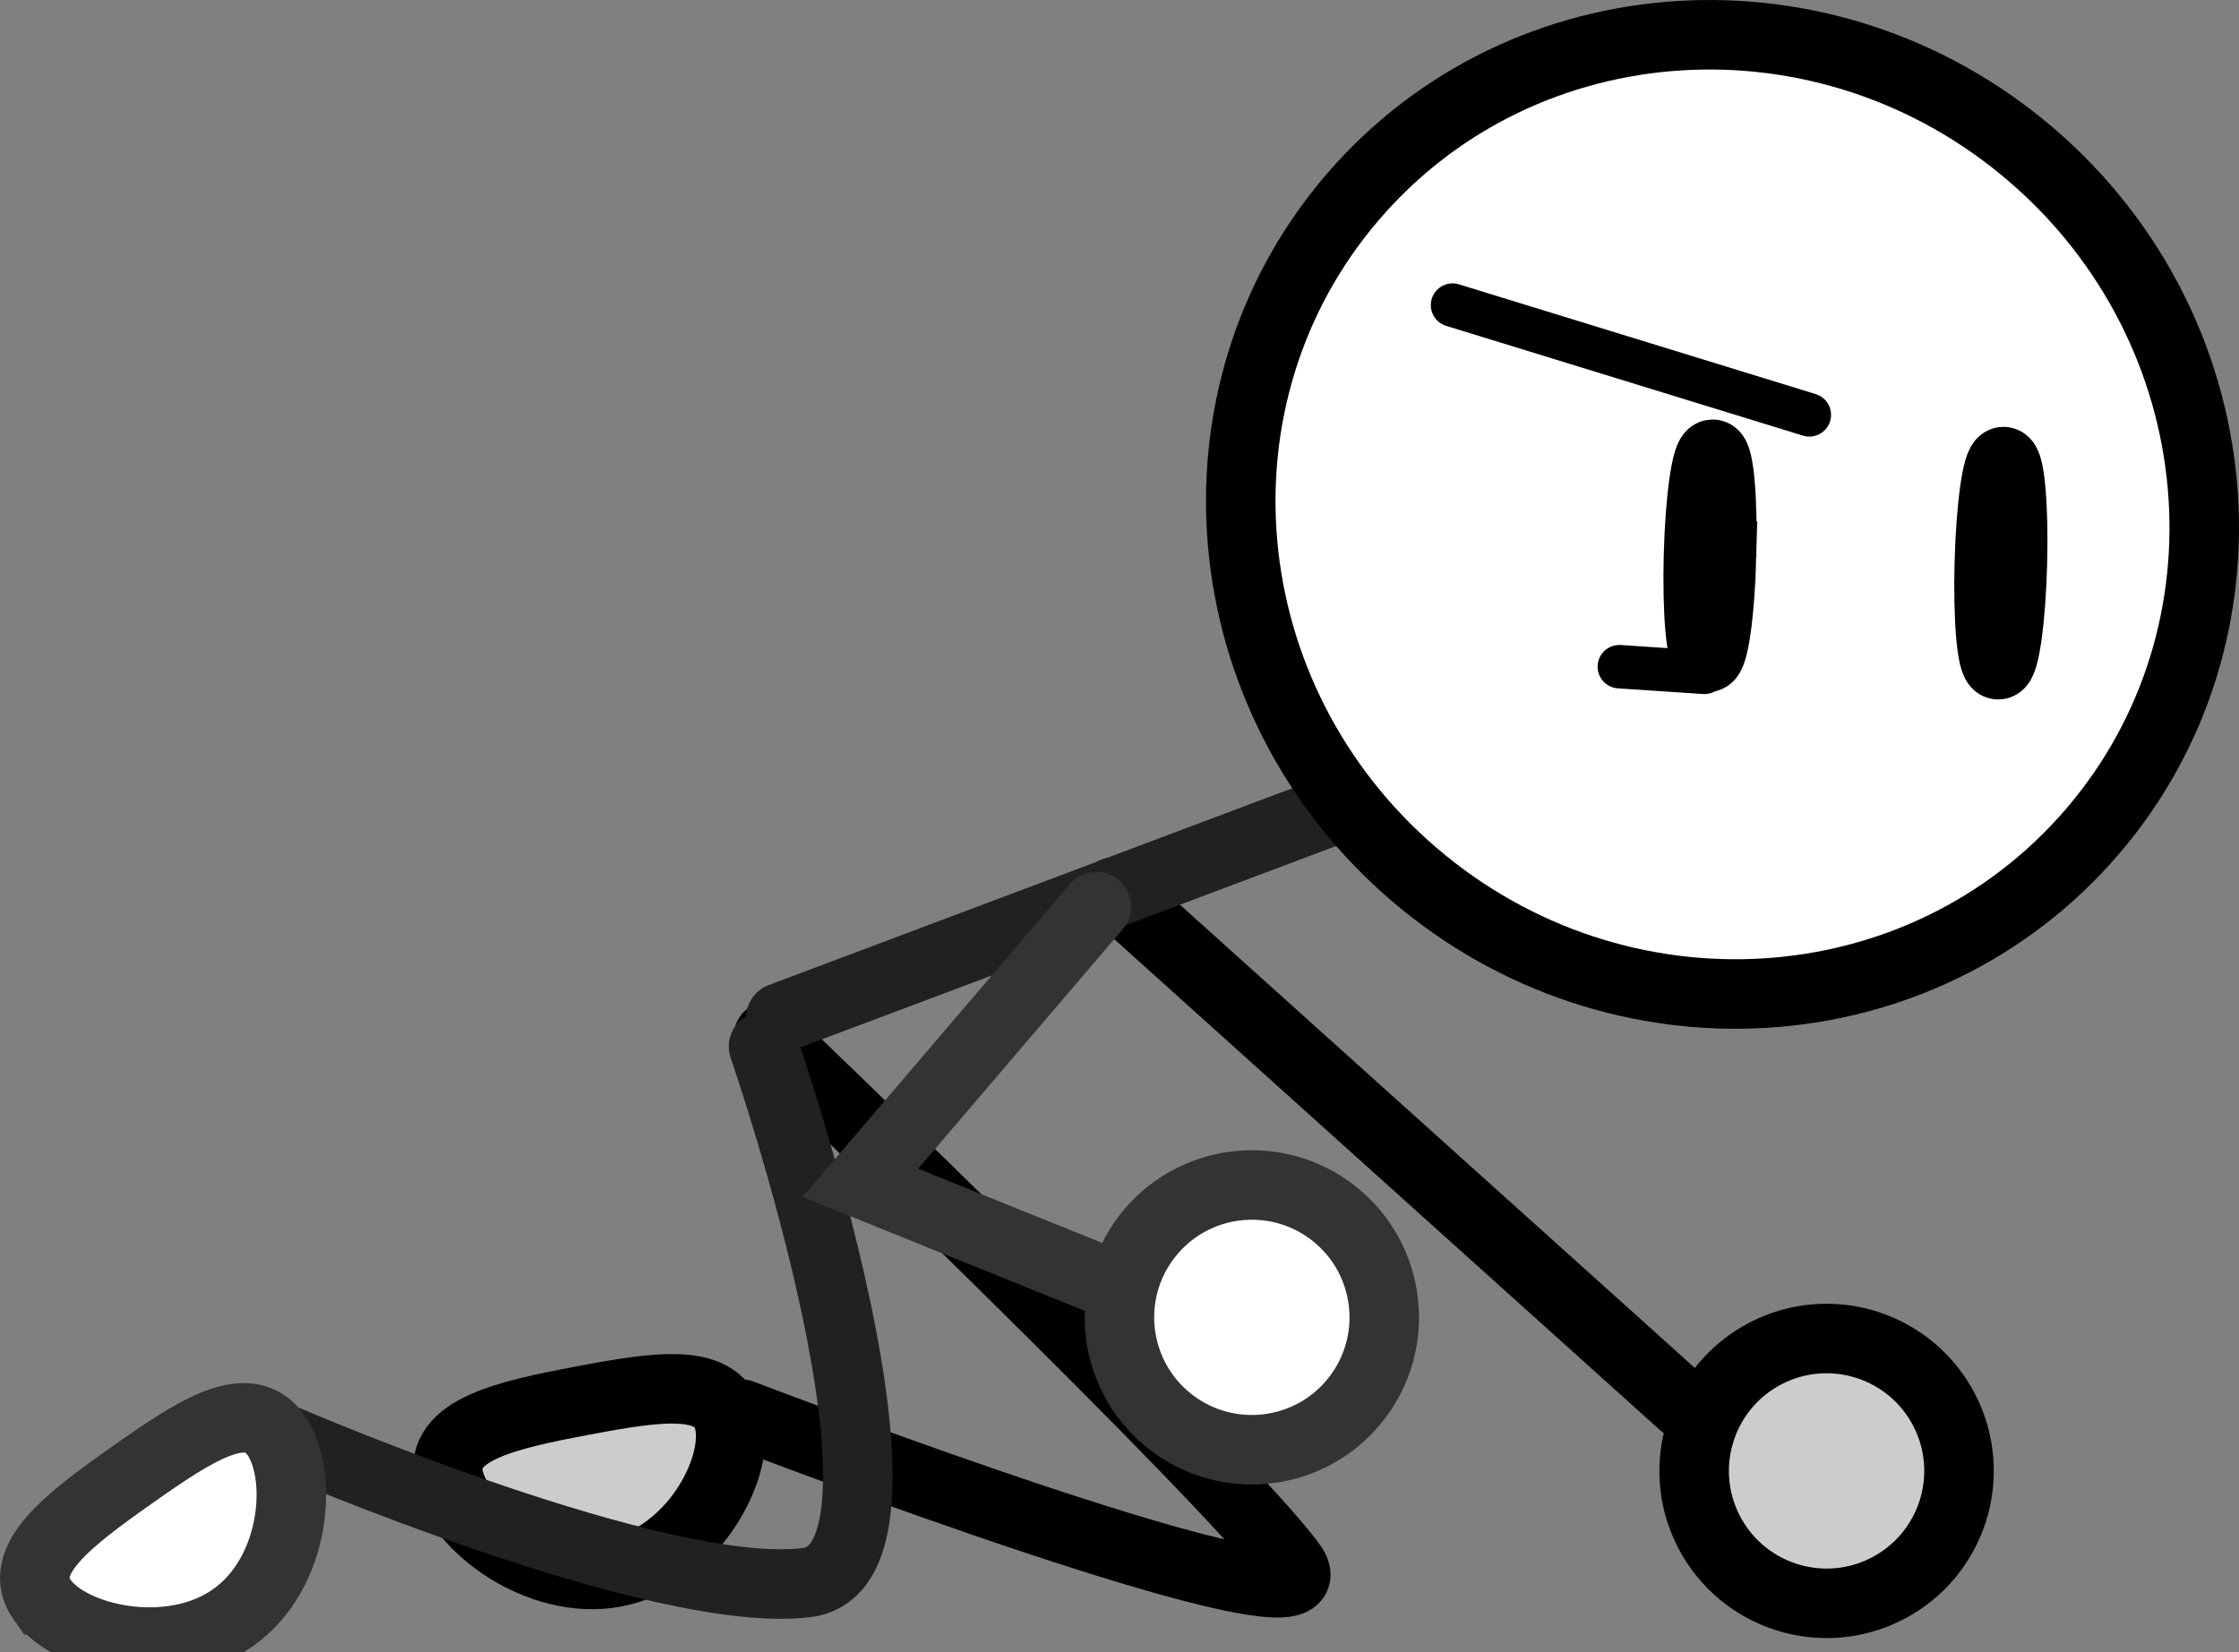 <svg version="1.1" xmlns="http://www.w3.org/2000/svg" xmlns:xlink="http://www.w3.org/1999/xlink" width="128.823" height="95.097" viewBox="0,0,128.823,95.097"><rect x="0" y="0" width="128.823" height="95.097" fill="#808080" stroke="none"/><g transform="translate(-179.486,-200.729)"><g stroke-miterlimit="10"><path d="M276.323,281.535l-32.744,-29.465" fill="none" stroke="#000000" stroke-width="4" stroke-linecap="round"/><path d="M291.354,281.891c1.926,3.741 0.455,8.335 -3.286,10.262c-3.741,1.926 -8.335,0.455 -10.262,-3.286c-1.926,-3.741 -0.455,-8.335 3.286,-10.262c3.741,-1.926 8.335,-0.455 10.262,3.286z" fill="#cccccc" stroke="#000000" stroke-width="4" stroke-linecap="butt"/><path d="M223.705,260.367c0,0 26.475,25.366 30.103,30.435c3.397,4.747 -31.65,-8.686 -31.65,-8.686" fill="none" stroke="#000000" stroke-width="4" stroke-linecap="round"/><path d="M205.296,285.739c-0.517,-2.729 3.314,-3.574 7.696,-4.404c4.383,-0.83 7.957,-1.386 8.474,1.342c0.517,2.729 -2.22,7.71 -6.603,8.539c-4.382,0.83 -9.05,-2.749 -9.567,-5.478z" fill="#cccccc" stroke="#000000" stroke-width="4" stroke-linecap="butt"/><path d="M224.421,259.29l31.581,-11.875" fill="none" stroke="#212121" stroke-width="4" stroke-linecap="round"/><path d="M299.87,248.589c-9.809,11.433 -27.288,12.526 -39.04,2.443c-11.752,-10.083 -13.327,-27.526 -3.517,-38.958c9.809,-11.433 27.288,-12.526 39.04,-2.443c11.752,10.083 13.327,27.526 3.517,38.958z" fill="#ffffff" stroke="#000000" stroke-width="4" stroke-linecap="butt"/><path d="M278.537,232.73c-0.085,3.228 -0.451,5.838 -0.817,5.83c-0.366,-0.008 -0.594,-2.63 -0.509,-5.858c0.085,-3.228 0.451,-5.838 0.817,-5.83c0.366,0.008 0.594,2.63 0.508,5.858z" fill="none" stroke="#000000" stroke-width="4" stroke-linecap="butt"/><path d="M295.27,233.152c-0.085,3.228 -0.451,5.838 -0.817,5.83c-0.366,-0.008 -0.594,-2.63 -0.508,-5.858c0.085,-3.228 0.451,-5.838 0.817,-5.83c0.366,0.008 0.594,2.63 0.508,5.858z" fill="none" stroke="#000000" stroke-width="4" stroke-linecap="butt"/><path d="M223.417,260.954c0,0 10.307,29.845 2.503,30.847c-8.435,1.082 -29.876,-8.16 -29.876,-8.16" fill="none" stroke="#212121" stroke-width="4" stroke-linecap="round"/><path d="M181.915,292.802c-1.6,-2.27 1.536,-4.625 5.181,-7.196c3.645,-2.57 6.668,-4.558 8.269,-2.288c1.6,2.27 1.172,7.937 -2.473,10.507c-3.645,2.57 -9.376,1.246 -10.977,-1.023z" fill="#ffffff" stroke="#333333" stroke-width="4" stroke-linecap="butt"/><path d="M243.306,274.579l-14.318,-5.78l13.576,-15.895" fill="none" stroke="#333333" stroke-width="4" stroke-linecap="round"/><path d="M257.52,281.227c-2.588,3.318 -7.375,3.91 -10.693,1.323c-3.318,-2.588 -3.91,-7.375 -1.323,-10.693c2.588,-3.318 7.375,-3.91 10.693,-1.323c3.318,2.588 3.91,7.375 1.323,10.693z" fill="#ffffff" stroke="#333333" stroke-width="4" stroke-linecap="butt"/><path d="M263.059,218.287l20.529,6.317" fill="none" stroke="#000000" stroke-width="2.5" stroke-linecap="round"/><path d="M277.548,239.422l-4.892,-0.326" fill="none" stroke="#000000" stroke-width="2.5" stroke-linecap="round"/></g></g></svg>